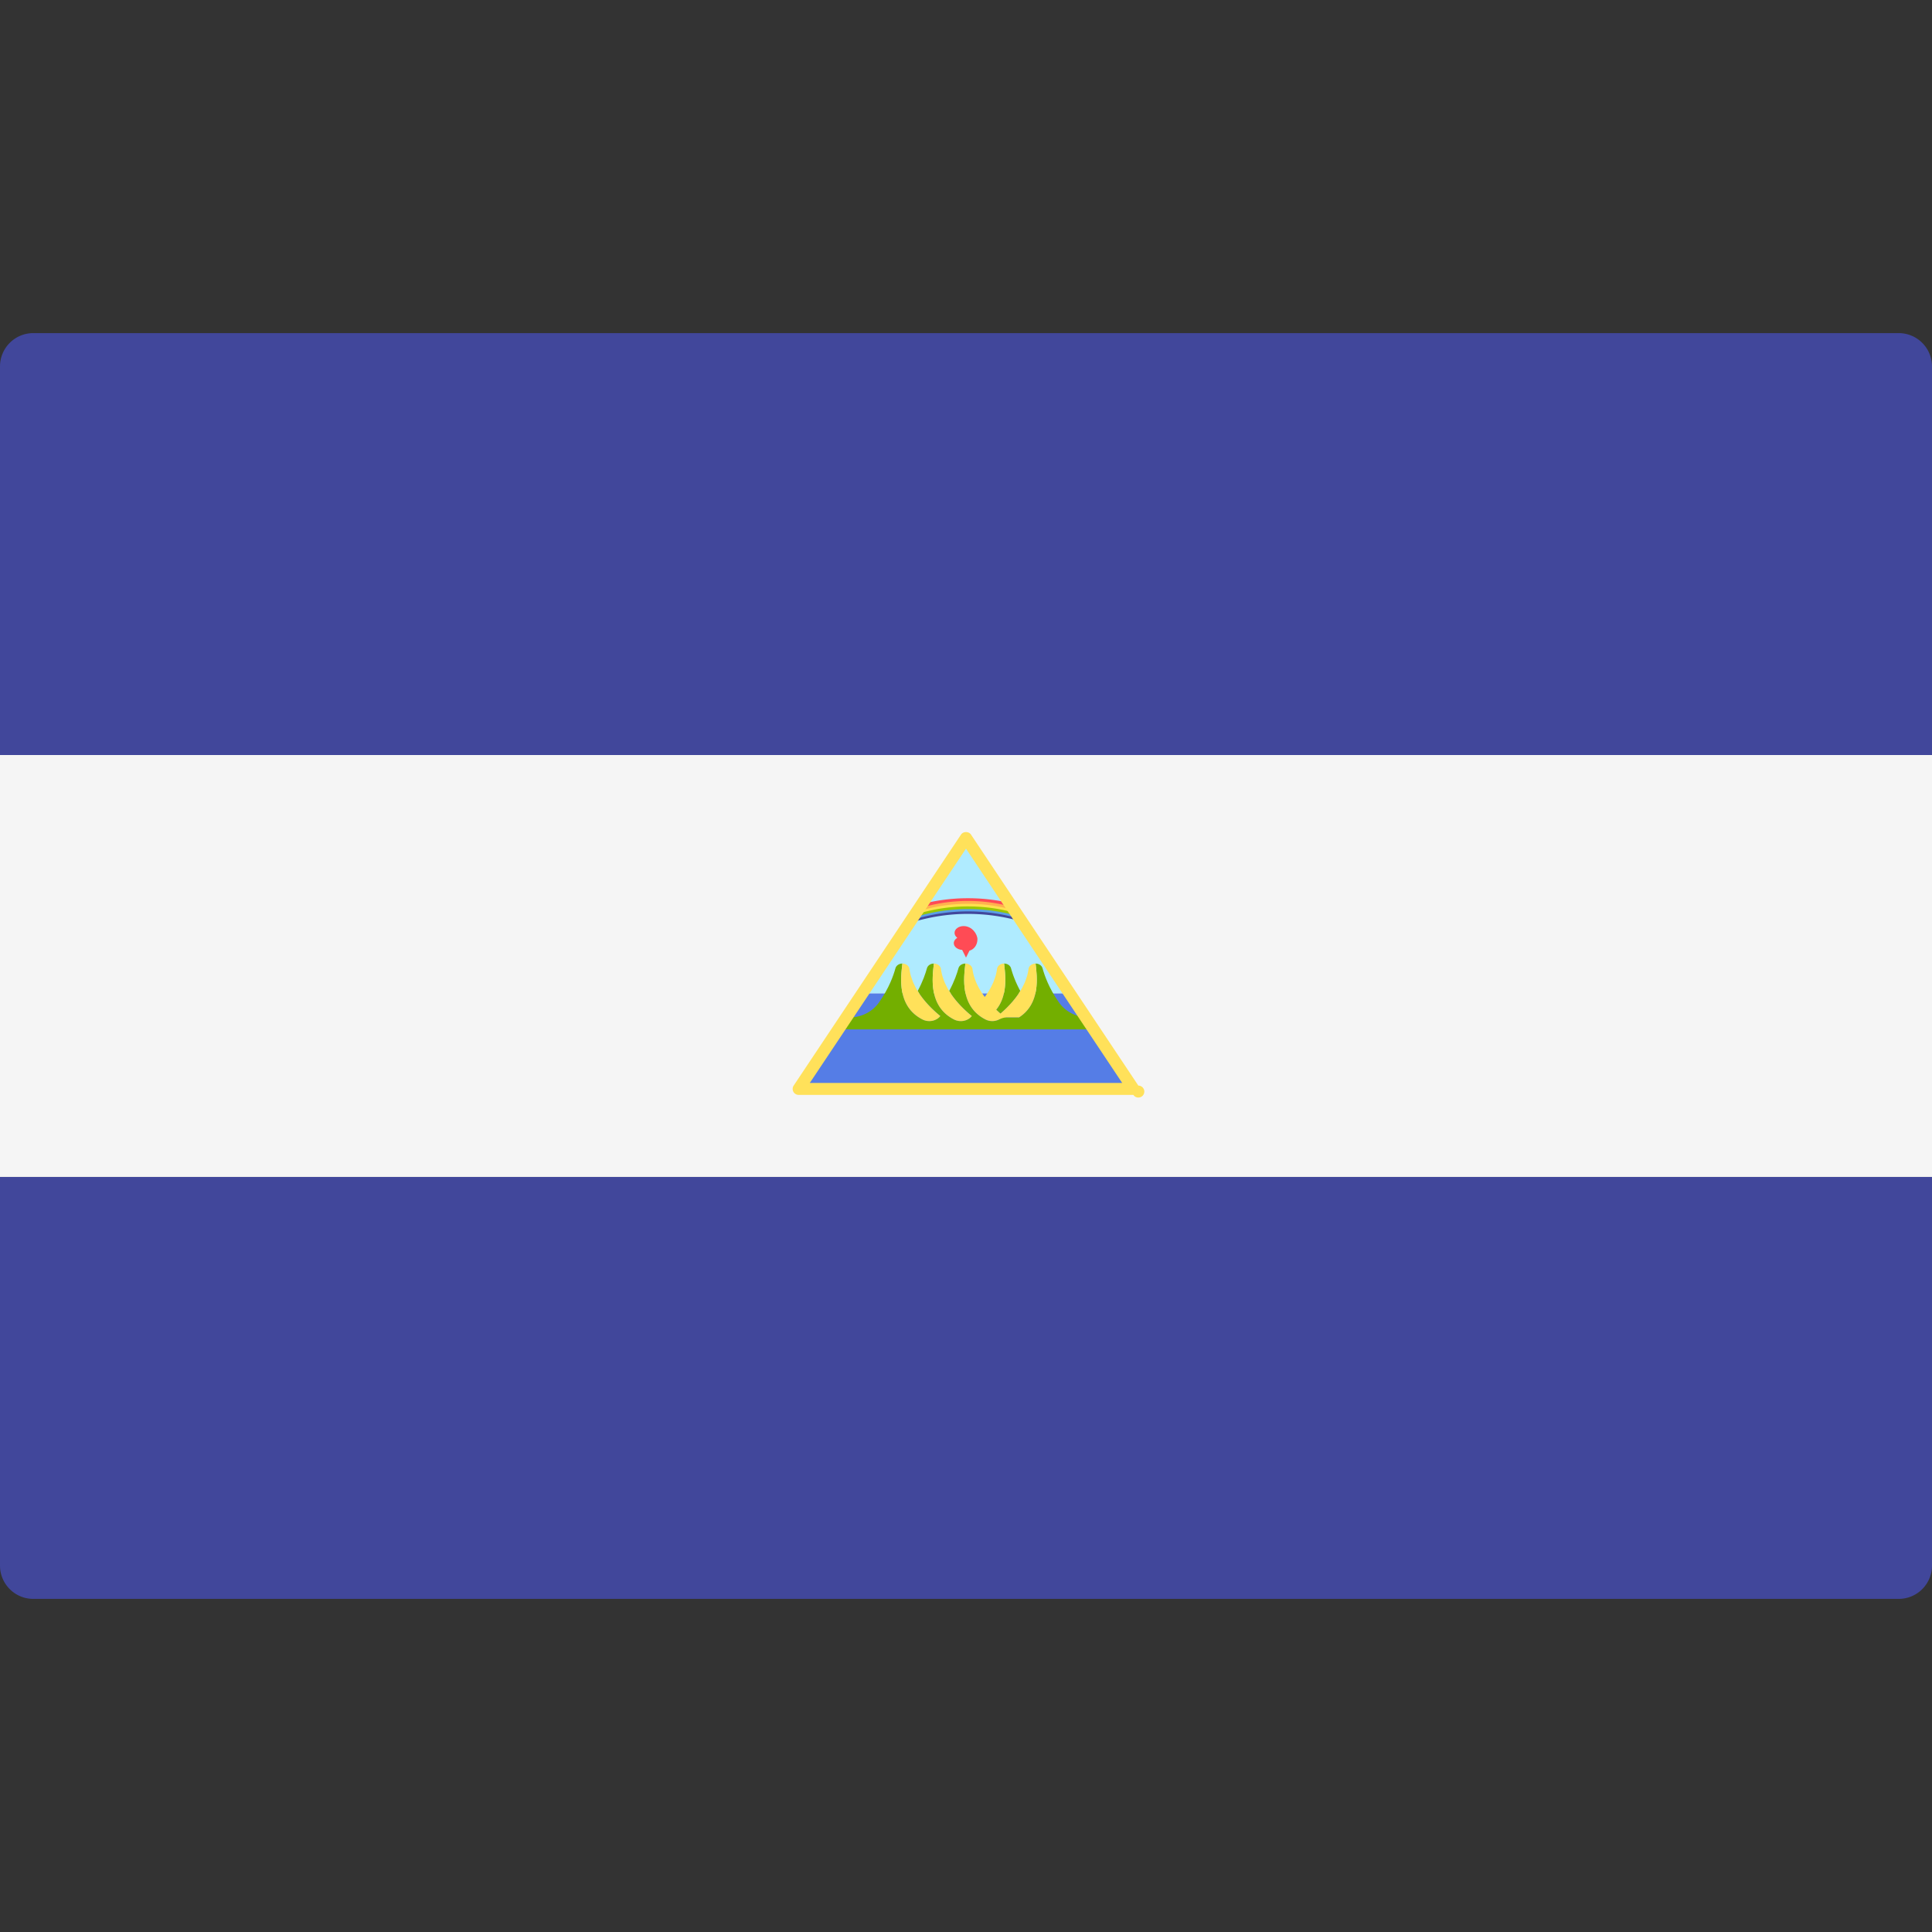 <svg xmlns="http://www.w3.org/2000/svg" viewBox="0 0 512.001 512.001"><rect x="0" y="0" width="512.001" height="512.001" fill="#333333" stroke="none"/><path d="M512 200.093H0V97.104a8.829 8.829 0 0 1 8.828-8.828h494.345a8.829 8.829 0 0 1 8.828 8.828L512 200.093zm-8.828 223.632H8.828A8.829 8.829 0 0 1 0 414.897V311.909h512v102.988a8.828 8.828 0 0 1-8.828 8.828z" fill="#41479b"/><path fill="#f5f5f5" d="M0 200.091h512v111.81H0z"/><path fill="#afebff" d="M256 223.678l-26.927 39.599h53.854z"/><path fill="#557de6" d="M229.073 263.277l-17.424 25.344h88.702l-17.424-25.344z"/><g fill="#73af00"><path d="M262.891 261.064c.107-.221.22-.438.317-.664-.096.224-.21.443-.317.664zm.742-1.825c.066-.199.146-.392.203-.594-.058.201-.138.394-.203.594zm-1.658 3.486c.136-.217.27-.433.397-.655-.126.223-.262.439-.397.655zm4.116-7.377zm-1.261.418a1.58 1.58 0 0 0-.617 1.043v.002-.002c.053-.416.281-.782.617-1.043zm-.817 11.819c.377.358.751.698 1.127 1.024 2.01-1.74 4.108-3.951 5.58-6.538-.106.185-.22.365-.332.547-1.375-2.528-2.101-4.715-2.453-6.012-.201-.74-.967-1.256-1.842-1.257.337 2.954 1.061 8.383-2.08 12.236zm7.967-8.346c.066-.199.146-.392.203-.594-.057.201-.137.394-.203.594zm1.198-3.473a1.58 1.58 0 0 0-.617 1.043v.002-.002c.053-.416.281-.782.617-1.043zm-1.938 5.298c.107-.221.22-.438.317-.664-.098.224-.21.443-.317.664z"/><path d="M288.339 269.613c-3.053 0-5.942-1.465-7.706-3.957-2.657-3.754-3.862-7.254-4.349-9.049-.201-.742-.969-1.258-1.845-1.258l.003.001c.402 3.526 1.358 10.575-4.371 14.264h-3.73c-.153-.121-.302-.237-.459-.365l.01.009c-1.044 1.363-3.132 1.745-4.751.91-6.778-3.492-5.726-11.109-5.303-14.818-.875.001-1.641.516-1.842 1.257-.352 1.297-1.078 3.484-2.453 6.012-.111-.182-.226-.361-.332-.547 1.656 2.91 4.113 5.366 6.333 7.186-1.044 1.363-3.132 1.745-4.751.91-6.778-3.492-5.726-11.11-5.303-14.818-.875.001-1.641.516-1.842 1.257-.352 1.297-1.078 3.484-2.453 6.012-.111-.182-.226-.361-.332-.547 1.656 2.91 4.113 5.366 6.333 7.186-1.044 1.363-3.132 1.745-4.751.91-6.778-3.492-5.726-11.109-5.303-14.818l.003-.001c-.876 0-1.644.515-1.845 1.258-.487 1.795-1.692 5.295-4.349 9.049-1.763 2.493-4.652 3.957-7.706 3.957h-2.508v3.168h66.526v-3.168h-.924z"/><path d="M258.724 260.399c.097.226.21.444.317.664-.107-.22-.221-.439-.317-.664zm-.626-1.755c.056.202.137.395.203.594-.067-.199-.147-.392-.203-.594zm-.379-1.832v-.002.002zm1.841 5.259c.127.223.262.438.397.655-.135-.217-.27-.433-.397-.655zm1.455 2.196c-.017-.021-.031-.043-.047-.065.136-.181.266-.363.397-.548-.13.184-.264.366-.399.546a17.692 17.692 0 0 1 .049.067zm.696.876c.154.185.308.37.466.548-.158-.178-.312-.363-.466-.548zm1.692 1.858c-.148-.148-.292-.303-.438-.456.147.154.29.308.438.456z"/></g><path d="M274.442 255.349l-.003-.001c-.481 0-.925.157-1.261.418a1.58 1.58 0 0 0-.617 1.043v.002a12.651 12.651 0 0 1-.378 1.833c-.056.202-.137.395-.203.594-.129.392-.262.782-.424 1.161-.097.226-.21.444-.317.664-.164.34-.332.679-.519 1.007-1.472 2.586-3.57 4.798-5.58 6.538a32.356 32.356 0 0 1-1.127-1.024c3.14-3.853 2.417-9.282 2.081-12.236l-.003-.001c-.241 0-.472.04-.685.111a1.976 1.976 0 0 0-.576.307 1.58 1.58 0 0 0-.617 1.043v.002a12.521 12.521 0 0 1-.379 1.833c-.056.202-.137.395-.203.594-.129.392-.262.782-.424 1.161-.097.226-.21.444-.317.664-.164.34-.332.679-.519 1.007-.127.223-.262.438-.397.655a19.74 19.74 0 0 1-1.007 1.475 19.233 19.233 0 0 1-1.011-1.475c-.136-.217-.27-.433-.397-.655a17.1 17.1 0 0 1-.519-1.007c-.107-.221-.22-.438-.317-.664a14.231 14.231 0 0 1-.424-1.161c-.066-.199-.146-.392-.203-.594-.168-.598-.3-1.208-.378-1.833v-.002a1.573 1.573 0 0 0-.617-1.043 2.047 2.047 0 0 0-1.26-.418l-.003.001c-.422 3.709-1.475 11.326 5.303 14.818a4.013 4.013 0 0 0 3.591.024c.687-.346 1.425-.578 2.194-.578h3.146c5.728-3.688 4.772-10.738 4.37-14.263z" fill="#ffe15a"/><path d="M249.749 258.644c.056.202.137.395.203.594-.066-.199-.146-.392-.203-.594zm-.379-1.832v-.002.002zm1.006 3.587c.097.226.21.444.317.664-.108-.22-.22-.439-.317-.664zm-2.882-5.051z" fill="#73af00"/><path d="M252.793 270.167c1.62.834 3.708.452 4.751-.91-2.22-1.82-4.676-4.275-6.333-7.186a17.1 17.1 0 0 1-.519-1.007c-.107-.221-.22-.438-.317-.664a14.231 14.231 0 0 1-.424-1.161c-.066-.199-.146-.392-.203-.594-.168-.598-.3-1.208-.378-1.833v-.002a1.573 1.573 0 0 0-.617-1.043c-.168-.13-.363-.235-.576-.307s-.444-.111-.685-.111l-.003.001c-.421 3.708-1.474 11.324 5.304 14.817z" fill="#ffe15a"/><path d="M241.401 258.644c.056.202.137.395.203.594-.066-.199-.146-.392-.203-.594zm.627 1.755c.097.226.21.444.317.664-.107-.22-.221-.439-.317-.664zm-1.005-3.587v-.002.002z" fill="#73af00"/><path d="M244.446 270.167c1.62.834 3.708.452 4.751-.91-2.22-1.82-4.676-4.275-6.333-7.186a17.1 17.1 0 0 1-.519-1.007c-.107-.221-.22-.438-.317-.664a14.231 14.231 0 0 1-.424-1.161c-.066-.199-.146-.392-.203-.594-.168-.598-.3-1.208-.378-1.833v-.002a1.573 1.573 0 0 0-.617-1.043 2.048 2.048 0 0 0-1.261-.418l-.003.001c-.422 3.708-1.476 11.324 5.304 14.817z" fill="#ffe15a"/><path d="M242.655 242.753l-.395 1.516a49.518 49.518 0 0 1 14.274-2.076c5.178.003 9.95.776 14.274 2.076l-.395-1.516a55.262 55.262 0 0 0-13.879-1.746 55.32 55.32 0 0 0-13.879 1.746z" fill="#41479b"/><path d="M242.827 242.094l-.395 1.516c4.276-1.3 8.99-2.08 14.102-2.082a48.34 48.34 0 0 1 14.102 2.082l-.395-1.516a53.764 53.764 0 0 0-13.707-1.752 53.892 53.892 0 0 0-13.707 1.752z" fill="#5aa0e6"/><path d="M242.986 241.485l-.395 1.516a47.119 47.119 0 0 1 13.943-2.088c5.053 0 9.71.783 13.943 2.088l-.395-1.516a52.546 52.546 0 0 0-13.548-1.759 52.508 52.508 0 0 0-13.548 1.759z" fill="#9bc800"/><path d="M243.167 240.789l-.395 1.516a45.895 45.895 0 0 1 13.762-2.095c4.982.002 9.578.786 13.762 2.095l-.395-1.516a51.16 51.16 0 0 0-13.367-1.766c-4.758.001-9.21.644-13.367 1.766z" fill="#ffe14e"/><path d="M243.346 240.105l-.395 1.516a44.735 44.735 0 0 1 13.583-2.102 44.73 44.73 0 0 1 13.583 2.102l-.395-1.516a49.713 49.713 0 0 0-13.188-1.772 49.678 49.678 0 0 0-13.188 1.772z" fill="#ffb14e"/><path d="M243.421 239.813l-.277 1.062a43.45 43.45 0 0 1 13.389-2.11 43.317 43.317 0 0 1 13.389 2.11l-.277-1.062a49.106 49.106 0 0 0-13.113-1.775 48.907 48.907 0 0 0-13.111 1.775z" fill="#ff4b55"/><path d="M300.352 290.158h-88.703a1.587 1.587 0 0 1-1.397-.835 1.589 1.589 0 0 1 .079-1.628l44.352-66.527c.588-.878 2.048-.878 2.636 0l44.352 66.527a1.585 1.585 0 1 1-1.319 2.463zm-85.745-3.168h82.785L256 224.903l-41.393 62.087z" fill="#ffe15a"/><path d="M259.029 248.933c0-1.394-1.412-3.512-3.673-3.512-1.321 0-2.392.808-2.392 1.803 0 .498.267.947.698 1.273l-.004.055c-.54.331-.892.829-.892 1.394 0 .95.979 1.72 2.216 1.79l1.018 2.036.919-1.838c1.207-.307 2.11-1.531 2.11-3.001z" fill="#ff4b55"/></svg>
